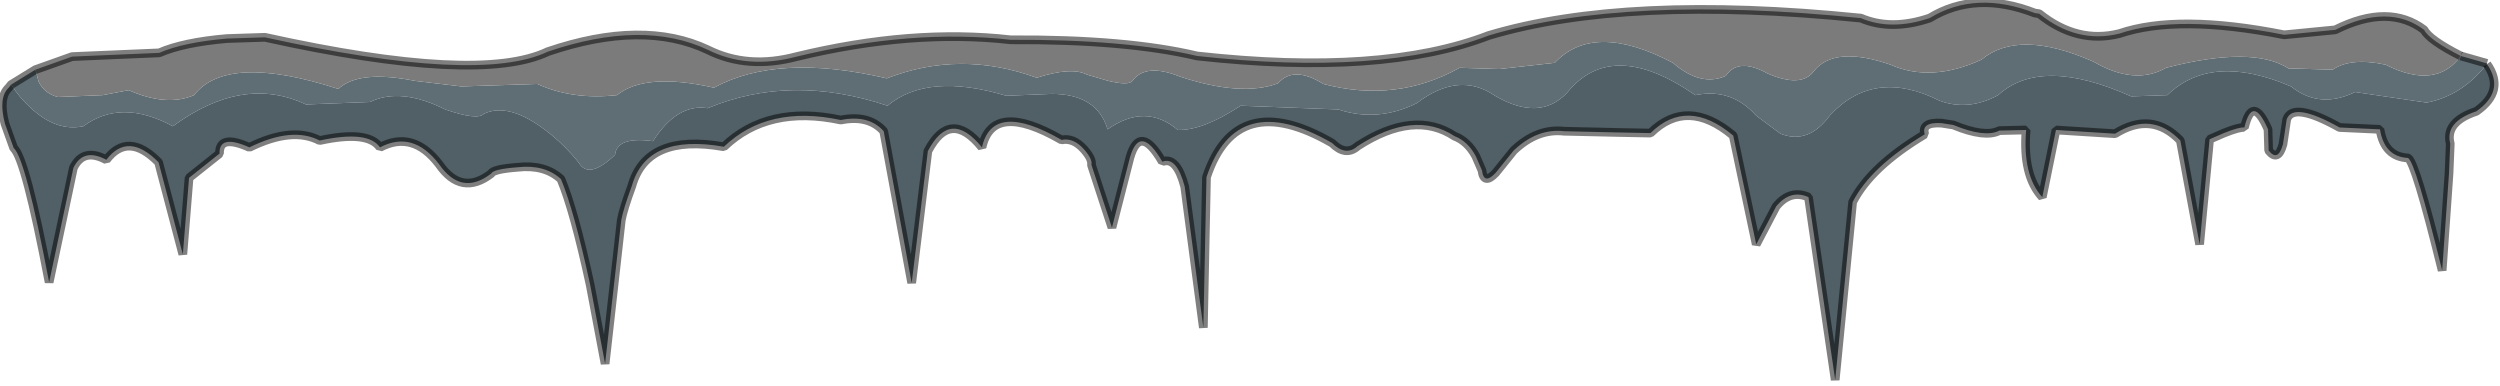 <?xml version="1.0" encoding="utf-8"?>
<svg version="1.1" id="Layer_1"
xmlns="http://www.w3.org/2000/svg"
xmlns:xlink="http://www.w3.org/1999/xlink"
width="201px" height="31px"
xml:space="preserve">
<g id="PathID_3482" transform="matrix(1, 0, 0, 1, 0.2, 0.2)">
<path style="fill:#5F6E75;fill-opacity:1" d="M195.35 7.95L194.9 8.05L189.15 7.2Q186.3 8.6 184 6.75Q177.6 4 174.05 7.45L171.15 7.55Q163.9 4.3 160.45 7.45Q158.05 8.75 155.75 7.9Q150.5 5.25 146.95 9.05Q145.2 11.45 142.95 10.55L141 9.1Q139 6.85 136.1 7.45Q129.4 2.8 125.8 7.25Q123.6 9.6 120 7.5Q117.1 5.5 113.7 8.1Q110.55 9.65 107.4 8.6L99.55 8.3Q96.5 10.3 94.5 10.25Q91.9 8.05 88.85 10.2Q88 7.35 84.35 7.35L80.7 7.5Q74.4 5.6 71.15 8.3Q63.4 5.7 56.7 8.5Q54.25 8.1 52.3 11.15Q49.4 10.75 49.25 12.25Q47.15 14.25 46.35 12.9Q45.2 11.45 43.7 10.3Q40.7 8 38.7 8.95Q38.2 9.5 35.6 8.6Q32 6.8 29.55 8L24.4 8.2Q19.35 5.8 13.7 9.95Q9.55 7.7 6.5 9.95Q4.4 10.4 2.35 8.55Q1.35 7.65 0.7 6.6L2.65 5.4L2.9 6.35Q3.35 7.3 4.45 7.6L8.05 7.45L10.15 7.05Q13.2 8.4 15.4 7.45Q18.05 4.05 27 6.95Q28.65 5.4 33.15 6.3L36.9 6.75L43 6.55Q45.85 7.85 49.4 7.45Q51.7 5.6 57.2 6.85Q62.35 4.05 71.1 6.1Q77 3.8 83.15 6.05Q85.95 5.15 87.2 5.8L88.9 6.3Q90.55 6.7 90.85 6.3Q91.9 4.85 94.65 5.95Q99.6 7.6 102.55 6.5Q103.8 5.05 106.2 6.55Q112.05 8.1 117.15 5.25L120.35 5.35L124.8 4.85Q127.95 1.5 134.3 4.85Q136.55 6.8 138.55 5.9Q139.55 4.4 141.9 5.7Q144.65 6.9 145.65 5.5Q147.3 3.45 151.8 5Q155.05 6.45 159.1 4.6Q162.1 2.1 168.1 4.75Q171.45 6.7 173.95 5.25Q180.9 3.45 183.8 5.3L187.35 5.4Q188.8 4.4 191.6 5Q195.65 7.05 197.65 4.3L199.75 4.9L199.75 4.95Q197.9 7.3 195.35 7.95" />
<path style="fill:#515F66;fill-opacity:1" d="M199.75 4.95Q201.25 7.1 198.9 8.75Q196.35 9.6 196.8 11.35L196.7 13.75L196.15 21.55Q194 12.8 193.4 12.5Q191.5 12.4 191.15 10.2L187.9 10.05Q184.15 7.95 183.65 9.4L183.35 11.4Q182.95 12.85 182.2 11.9L182.15 10.2Q180.9 7.35 180.25 10.05Q179.85 10 178.6 10.5L177.45 11L176.65 19.45L175.1 11.1Q172.8 8.7 169.85 10.55L165.1 10.25L164 15.65Q162.4 13.9 162.7 10.25L160.55 10.3Q159.4 10.9 156.85 9.85L155.9 9.7Q154.25 9.6 154.55 10.6Q150.2 13.2 148.75 16.05L147.35 30.35L145.2 15.65Q143.75 15 142.6 16.4L141 19.45L139.15 10.7Q135.45 7.6 132.5 10.5L129.9 10.45L125.55 10.35Q123.4 10.1 121.5 11.9L120.05 13.7Q119.1 14.7 118.95 13.5L118.45 12.35Q117.8 11.15 116.75 10.75Q113.5 8.6 108.95 11.55Q108 12.4 106.9 11.3Q99.2 6.85 96.8 14.05L96.55 26.15L95.05 14.8Q94.4 12.35 93.25 12.8Q91.45 9.7 90.65 12.45L89.2 18.1L87.55 13.05Q87.65 12.6 86.95 11.8Q86.1 10.85 85.15 11.05Q79.6 7.85 78.75 11.65Q76.2 8.5 74.4 11.95L73.1 22.55L70.85 10.35Q69.65 9 67.4 9.45Q61.55 8.2 58 11.6Q51.8 10.5 50.6 14.75Q49.9 16.65 49.75 17.5L48.45 29.05L47.25 22.7Q45.95 16.7 44.9 14.2Q43.6 13 41.4 13.25Q39.45 13.4 39.3 13.75Q36.9 15.6 35.1 13Q33 10.25 30.35 11.65Q29.4 10.25 25.5 11.1Q23.3 9.95 19.85 11.65Q17.4 10.55 17.45 12.15L15 14.1L14.5 20.25L12.55 12.85Q10.1 10.35 8.35 12.65Q6.5 11.65 5.7 13.3L3.75 22.5Q1.85 12.5 0.9 11.7L0.2 9.75Q-0.35 7.65 0.5 6.85L0.7 6.6Q1.35 7.65 2.35 8.55Q4.4 10.4 6.5 9.95Q9.55 7.7 13.7 9.95Q19.35 5.8 24.4 8.2L29.55 8Q32 6.8 35.6 8.6Q38.2 9.5 38.7 8.95Q40.7 8 43.7 10.3Q45.2 11.45 46.35 12.9Q47.15 14.25 49.25 12.25Q49.4 10.75 52.3 11.15Q54.25 8.1 56.7 8.5Q63.4 5.7 71.15 8.3Q74.4 5.6 80.7 7.5L84.35 7.35Q88 7.35 88.85 10.2Q91.9 8.05 94.5 10.25Q96.5 10.3 99.55 8.3L107.4 8.6Q110.55 9.65 113.7 8.1Q117.1 5.5 120 7.5Q123.6 9.6 125.8 7.25Q129.4 2.8 136.1 7.45Q139 6.85 141 9.1L142.95 10.55Q145.2 11.45 146.95 9.05Q150.5 5.25 155.75 7.9Q158.05 8.75 160.45 7.45Q163.9 4.3 171.15 7.55L174.05 7.45Q177.6 4 184 6.75Q186.3 8.6 189.15 7.2L194.9 8.05L195.35 7.95Q197.9 7.3 199.75 4.95" />
<path style="fill:#7B7B7B;fill-opacity:1" d="M2.65 5.4L5.6 4.35L12.6 4.05Q14.55 3.2 18.05 2.9L21.1 2.8Q38.3 6.6 43.85 3.95Q51.5 1.35 56.7 3.8Q59.9 5.4 63.85 4.35Q73.15 2.1 81.05 3Q90.35 2.95 96.05 4.3Q110.95 5.95 119.5 2.65Q130.55 -0.65 149.35 1.25L149.4 1.25Q151.85 2.3 154.95 1.25Q158.65 -1 163.4 0.85L163.75 0.9Q166.8 3.35 170.2 2.5Q174.9 0.9 183.45 2.6L187.55 2.2Q191.85 0.05 194.7 2.2Q195.1 3 197.65 4.3Q195.65 7.05 191.6 5Q188.8 4.4 187.35 5.4L183.8 5.3Q180.9 3.45 173.95 5.25Q171.45 6.7 168.1 4.75Q162.1 2.1 159.1 4.6Q155.05 6.45 151.8 5Q147.3 3.45 145.65 5.5Q144.65 6.9 141.9 5.7Q139.55 4.4 138.55 5.9Q136.55 6.8 134.3 4.85Q127.95 1.5 124.8 4.85L120.35 5.35L117.15 5.25Q112.05 8.1 106.2 6.55Q103.8 5.05 102.55 6.5Q99.6 7.6 94.65 5.95Q91.9 4.85 90.85 6.3Q90.55 6.7 88.9 6.3L87.2 5.8Q85.95 5.15 83.15 6.05Q77 3.8 71.1 6.1Q62.35 4.05 57.2 6.85Q51.7 5.6 49.4 7.45Q45.85 7.85 43 6.55L36.9 6.75L33.15 6.3Q28.65 5.4 27 6.95Q18.05 4.05 15.4 7.45Q13.2 8.4 10.15 7.05L8.05 7.45L4.45 7.6Q3.35 7.3 2.9 6.35L2.65 5.4" />
<path style="fill:none;stroke-width:0.7;stroke-linecap:butt;stroke-linejoin:bevel;stroke-miterlimit:3;stroke:#000000;stroke-opacity:0.502" d="M197.65 4.3L199.75 4.9" />
<path style="fill:none;stroke-width:0.7;stroke-linecap:butt;stroke-linejoin:bevel;stroke-miterlimit:3;stroke:#000000;stroke-opacity:0.502" d="M199.75 4.95Q201.25 7.1 198.9 8.75Q196.35 9.6 196.8 11.35L196.7 13.75L196.15 21.55Q194 12.8 193.4 12.5Q191.5 12.4 191.15 10.2L187.9 10.05Q184.15 7.95 183.65 9.4L183.35 11.4Q182.95 12.85 182.2 11.9L182.15 10.2Q180.9 7.35 180.25 10.05Q179.85 10 178.6 10.5L177.45 11L176.65 19.45L175.1 11.1Q172.8 8.7 169.85 10.55L165.1 10.25L164 15.65Q162.4 13.9 162.7 10.25L160.55 10.3Q159.4 10.9 156.85 9.85L155.9 9.7Q154.25 9.6 154.55 10.6Q150.2 13.2 148.75 16.05L147.35 30.35L145.2 15.65Q143.75 15 142.6 16.4L141 19.45L139.15 10.7Q135.45 7.6 132.5 10.5L129.9 10.45L125.55 10.35Q123.4 10.1 121.5 11.9L120.05 13.7Q119.1 14.7 118.95 13.5L118.45 12.35Q117.8 11.15 116.75 10.75Q113.5 8.6 108.95 11.55Q108 12.4 106.9 11.3Q99.2 6.85 96.8 14.05L96.55 26.15L95.05 14.8Q94.4 12.35 93.25 12.8Q91.45 9.7 90.65 12.45L89.2 18.1L87.55 13.05Q87.65 12.6 86.95 11.8Q86.1 10.85 85.15 11.05Q79.6 7.85 78.75 11.65Q76.2 8.5 74.4 11.95L73.1 22.55L70.85 10.35Q69.65 9 67.4 9.45Q61.55 8.2 58 11.6Q51.8 10.5 50.6 14.75Q49.9 16.65 49.75 17.5L48.45 29.05L47.25 22.7Q45.95 16.7 44.9 14.2Q43.6 13 41.4 13.25Q39.45 13.4 39.3 13.75Q36.9 15.6 35.1 13Q33 10.25 30.35 11.65Q29.4 10.25 25.5 11.1Q23.3 9.95 19.85 11.65Q17.4 10.55 17.45 12.15L15 14.1L14.5 20.25L12.55 12.85Q10.1 10.35 8.35 12.65Q6.5 11.65 5.7 13.3L3.75 22.5Q1.85 12.5 0.9 11.7L0.2 9.75Q-0.35 7.65 0.5 6.85L0.7 6.6L2.65 5.4L5.6 4.35L12.6 4.05Q14.55 3.2 18.05 2.9L21.1 2.8Q38.3 6.6 43.85 3.95Q51.5 1.35 56.7 3.8Q59.9 5.4 63.85 4.35Q73.15 2.1 81.05 3Q90.35 2.95 96.05 4.3Q110.95 5.95 119.5 2.65Q130.55 -0.65 149.35 1.25L149.4 1.25Q151.85 2.3 154.95 1.25Q158.65 -1 163.4 0.85L163.75 0.9Q166.8 3.35 170.2 2.5Q174.9 0.9 183.45 2.6L187.55 2.2Q191.85 0.05 194.7 2.2Q195.1 3 197.65 4.3" />
</g>
</svg>
